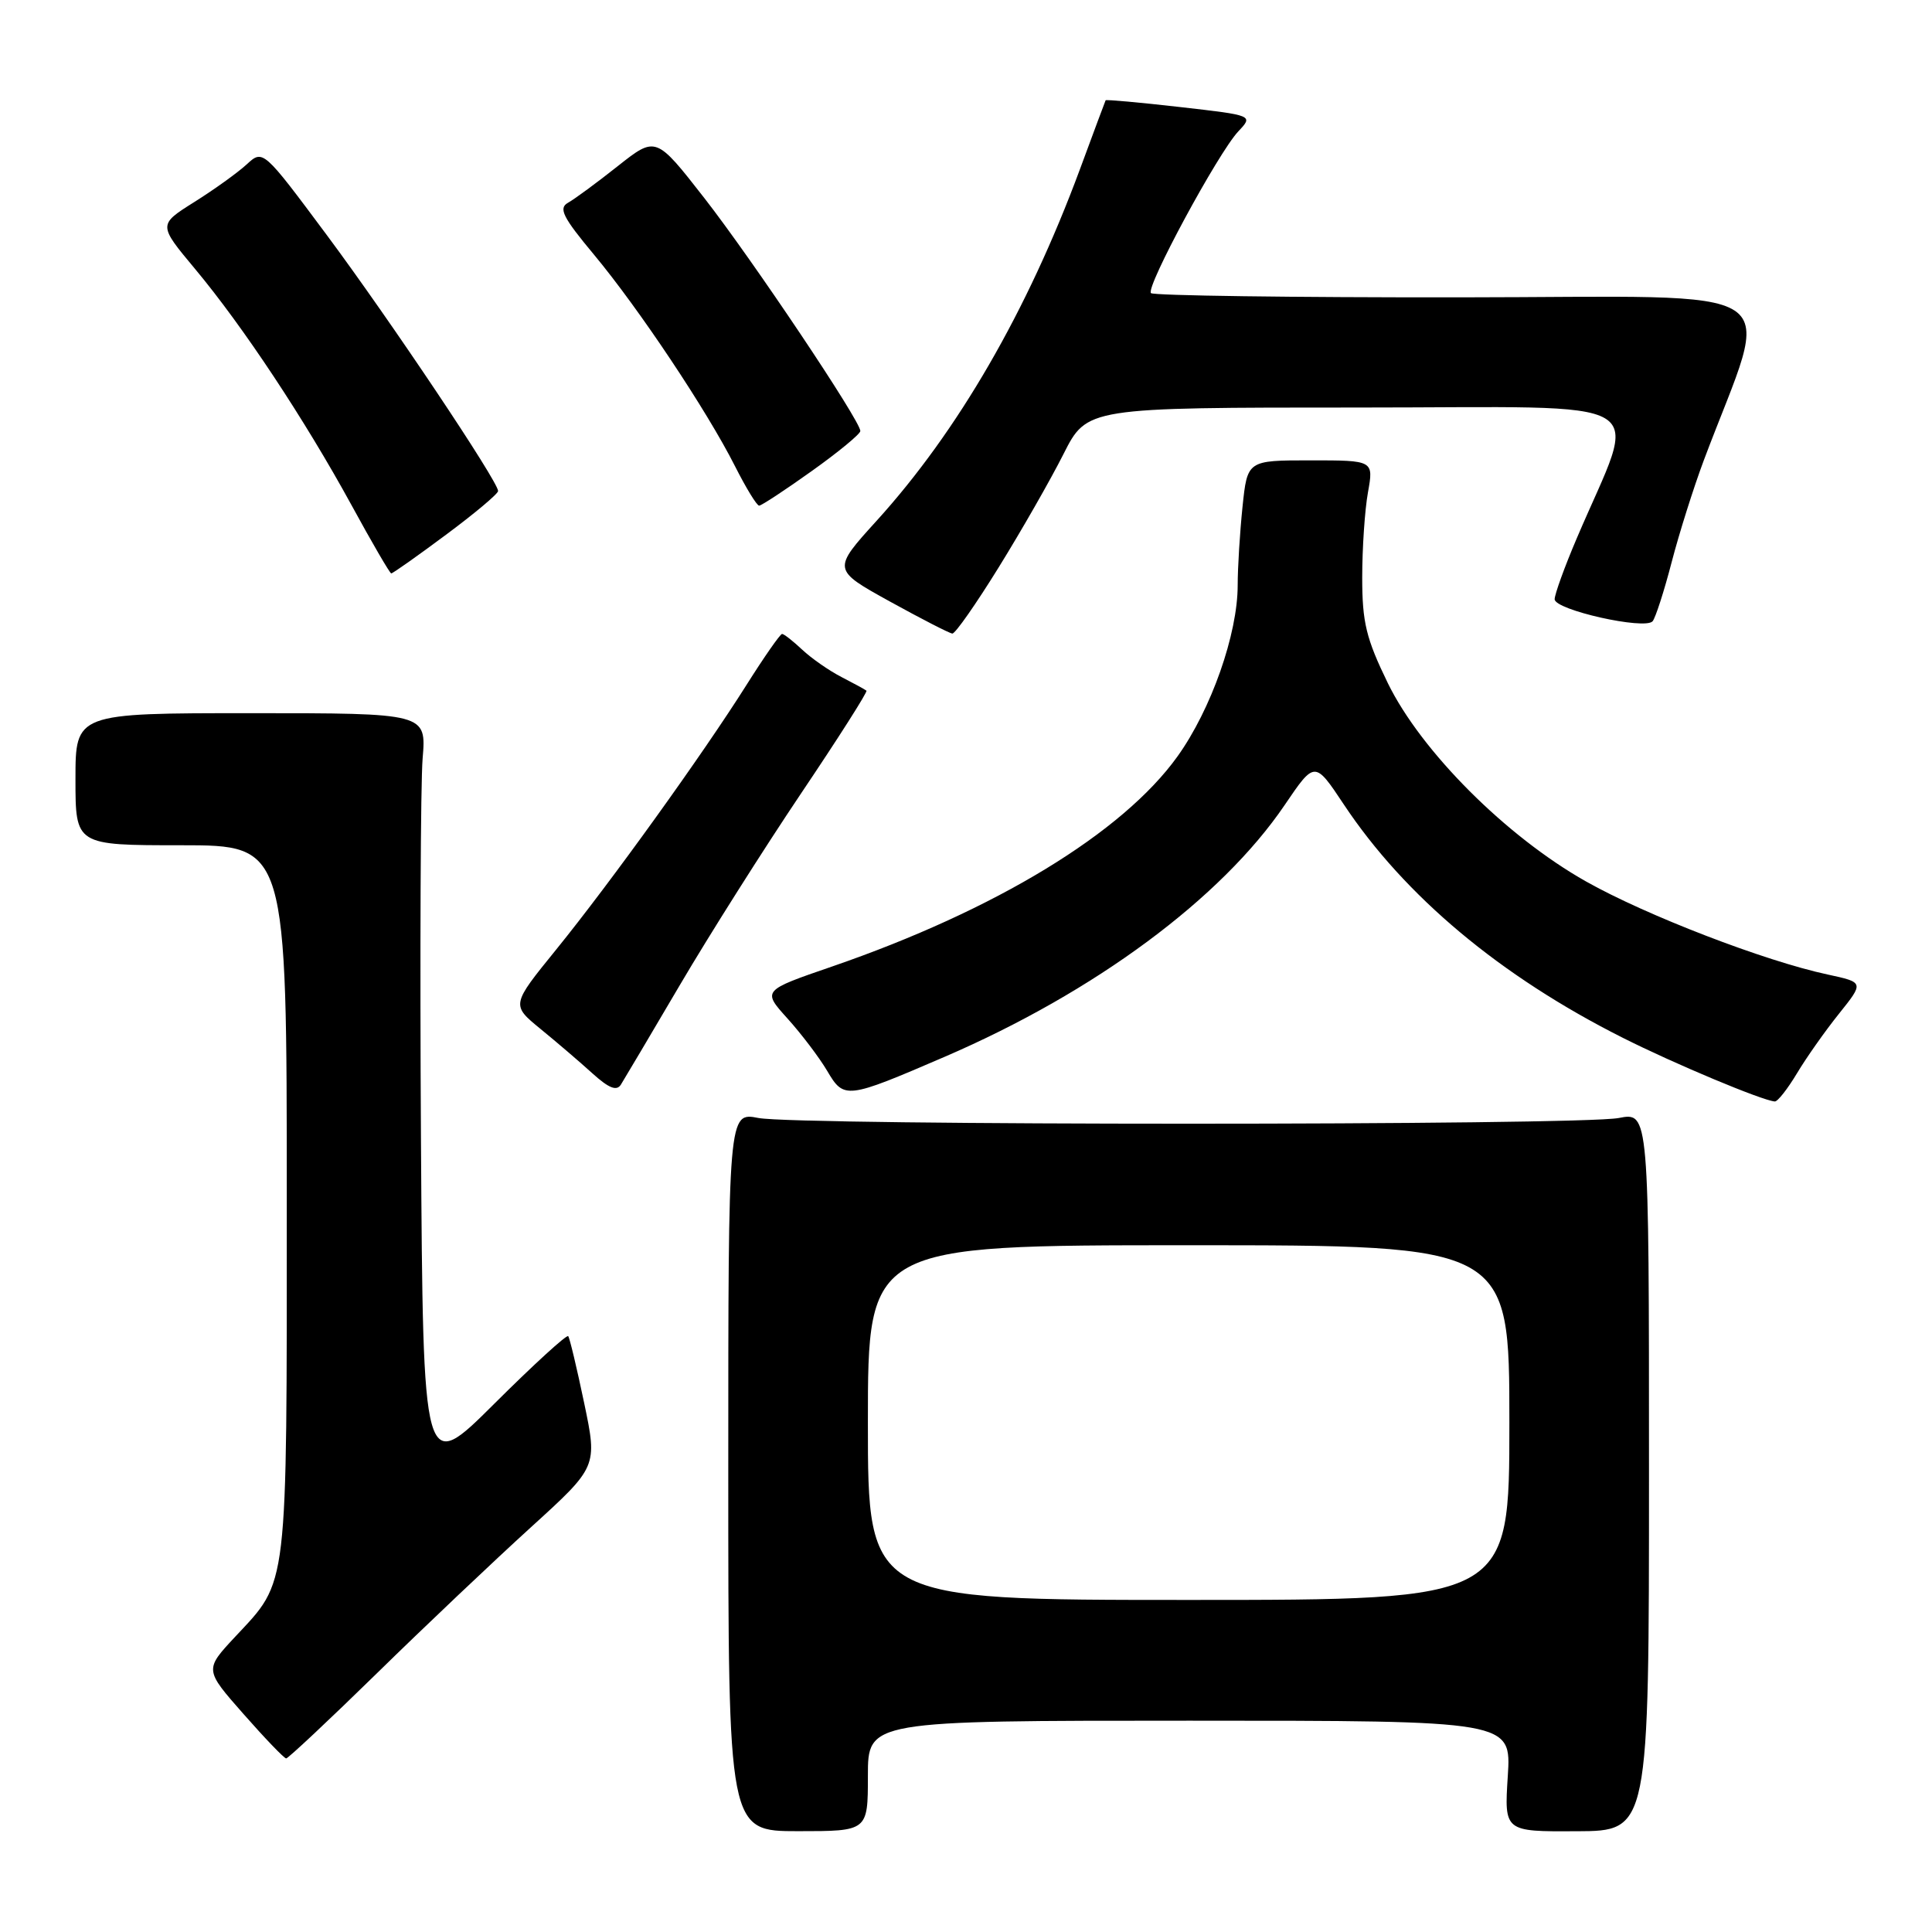 <?xml version="1.0" encoding="UTF-8" standalone="no"?>
<!DOCTYPE svg PUBLIC "-//W3C//DTD SVG 1.1//EN" "http://www.w3.org/Graphics/SVG/1.1/DTD/svg11.dtd" >
<svg xmlns="http://www.w3.org/2000/svg" xmlns:xlink="http://www.w3.org/1999/xlink" version="1.1" viewBox="0 0 256 256">
 <g >
 <path fill="currentColor"
d=" M 115.00 235.32 C 115.00 228.00 115.00 228.00 157.63 228.00 C 200.26 228.00 200.26 228.00 199.79 235.35 C 199.32 242.70 199.32 242.70 208.91 242.65 C 218.50 242.61 218.50 242.61 218.50 194.98 C 218.50 147.36 218.50 147.36 214.50 148.14 C 209.28 149.15 105.72 149.15 100.50 148.14 C 96.50 147.36 96.50 147.36 96.50 195.00 C 96.50 242.64 96.50 242.64 105.75 242.64 C 115.00 242.64 115.00 242.64 115.00 235.32 Z  M 49.95 221.71 C 56.30 215.49 65.48 206.80 70.34 202.38 C 79.17 194.35 79.17 194.35 77.41 185.93 C 76.44 181.29 75.49 177.30 75.29 177.05 C 75.10 176.80 70.69 180.83 65.50 186.00 C 56.06 195.40 56.06 195.40 55.78 150.95 C 55.63 126.50 55.73 103.80 56.00 100.50 C 56.50 94.50 56.50 94.50 33.25 94.50 C 10.00 94.50 10.00 94.50 10.00 103.25 C 10.00 112.00 10.00 112.00 24.00 112.00 C 38.00 112.00 38.00 112.00 38.00 159.03 C 38.00 211.27 38.23 209.31 31.17 216.87 C 27.09 221.24 27.09 221.24 32.27 227.12 C 35.11 230.35 37.66 233.00 37.92 233.00 C 38.18 233.00 43.60 227.92 49.95 221.71 Z  M 238.09 142.25 C 239.32 140.19 241.83 136.62 243.67 134.33 C 247.00 130.17 247.00 130.17 242.18 129.13 C 233.85 127.35 218.10 121.28 210.16 116.80 C 199.57 110.83 188.32 99.56 183.90 90.53 C 181.02 84.61 180.50 82.48 180.50 76.53 C 180.50 72.66 180.84 67.59 181.26 65.25 C 182.02 61.00 182.02 61.00 173.65 61.00 C 165.28 61.00 165.28 61.00 164.64 67.15 C 164.29 70.53 164.00 75.20 164.00 77.54 C 164.00 84.01 160.49 93.99 156.03 100.22 C 148.77 110.35 131.93 120.60 110.25 128.07 C 101.00 131.25 101.00 131.25 104.34 134.95 C 106.18 136.99 108.54 140.10 109.59 141.87 C 111.84 145.69 112.11 145.66 125.20 140.02 C 145.07 131.45 161.82 119.05 170.22 106.68 C 174.21 100.80 174.21 100.80 178.06 106.59 C 186.13 118.74 198.79 129.34 215.00 137.50 C 221.80 140.93 233.50 145.83 235.17 145.95 C 235.54 145.98 236.85 144.31 238.09 142.25 Z  M 90.10 130.50 C 93.98 123.90 101.20 112.49 106.14 105.14 C 111.08 97.80 114.98 91.67 114.81 91.52 C 114.64 91.37 113.15 90.56 111.50 89.71 C 109.85 88.86 107.51 87.23 106.29 86.08 C 105.08 84.94 103.88 84.00 103.63 84.00 C 103.38 84.00 101.26 87.04 98.92 90.75 C 93.12 99.95 80.90 116.94 73.69 125.83 C 67.74 133.16 67.74 133.16 71.61 136.33 C 73.74 138.07 76.84 140.72 78.49 142.22 C 80.67 144.19 81.71 144.61 82.27 143.72 C 82.69 143.05 86.22 137.10 90.10 130.50 Z  M 132.33 75.18 C 135.33 70.34 139.19 63.59 140.91 60.18 C 144.03 54.00 144.03 54.00 180.00 54.00 C 220.39 54.00 217.13 52.05 208.92 71.35 C 207.31 75.12 206.00 78.75 206.00 79.40 C 206.00 80.82 217.95 83.50 218.98 82.32 C 219.36 81.87 220.50 78.35 221.50 74.50 C 222.50 70.65 224.42 64.58 225.76 61.00 C 234.80 36.94 238.43 39.37 193.46 39.40 C 171.26 39.42 152.83 39.17 152.51 38.84 C 151.77 38.10 161.40 20.27 164.08 17.41 C 166.08 15.29 166.08 15.29 156.33 14.18 C 150.97 13.57 146.55 13.17 146.50 13.29 C 146.44 13.40 144.90 17.55 143.07 22.50 C 136.12 41.24 126.94 57.12 116.17 68.99 C 110.28 75.48 110.28 75.48 117.89 79.69 C 122.08 82.00 125.81 83.92 126.19 83.95 C 126.57 83.98 129.33 80.03 132.33 75.18 Z  M 59.09 70.86 C 62.89 68.04 66.00 65.43 66.00 65.06 C 66.00 63.80 51.76 42.52 43.32 31.17 C 34.85 19.79 34.85 19.79 32.68 21.79 C 31.48 22.89 28.35 25.14 25.73 26.78 C 20.96 29.78 20.96 29.78 25.85 35.64 C 32.21 43.26 40.39 55.62 46.57 66.92 C 49.28 71.89 51.65 75.96 51.84 75.98 C 52.03 75.99 55.29 73.69 59.09 70.86 Z  M 107.57 62.41 C 111.11 59.89 114.00 57.50 114.00 57.11 C 114.00 55.76 99.75 34.49 93.34 26.26 C 86.91 18.02 86.91 18.02 81.86 22.01 C 79.09 24.21 76.12 26.39 75.26 26.87 C 73.98 27.59 74.56 28.77 78.72 33.76 C 84.66 40.90 93.67 54.41 97.38 61.75 C 98.84 64.64 100.28 67.00 100.59 67.00 C 100.89 67.00 104.03 64.94 107.57 62.41 Z  M 115.00 188.50 C 115.00 165.00 115.00 165.00 157.50 165.00 C 200.00 165.00 200.00 165.00 200.00 188.50 C 200.00 212.00 200.00 212.00 157.50 212.00 C 115.00 212.00 115.00 212.00 115.00 188.50 Z "/>
</g>
</svg>